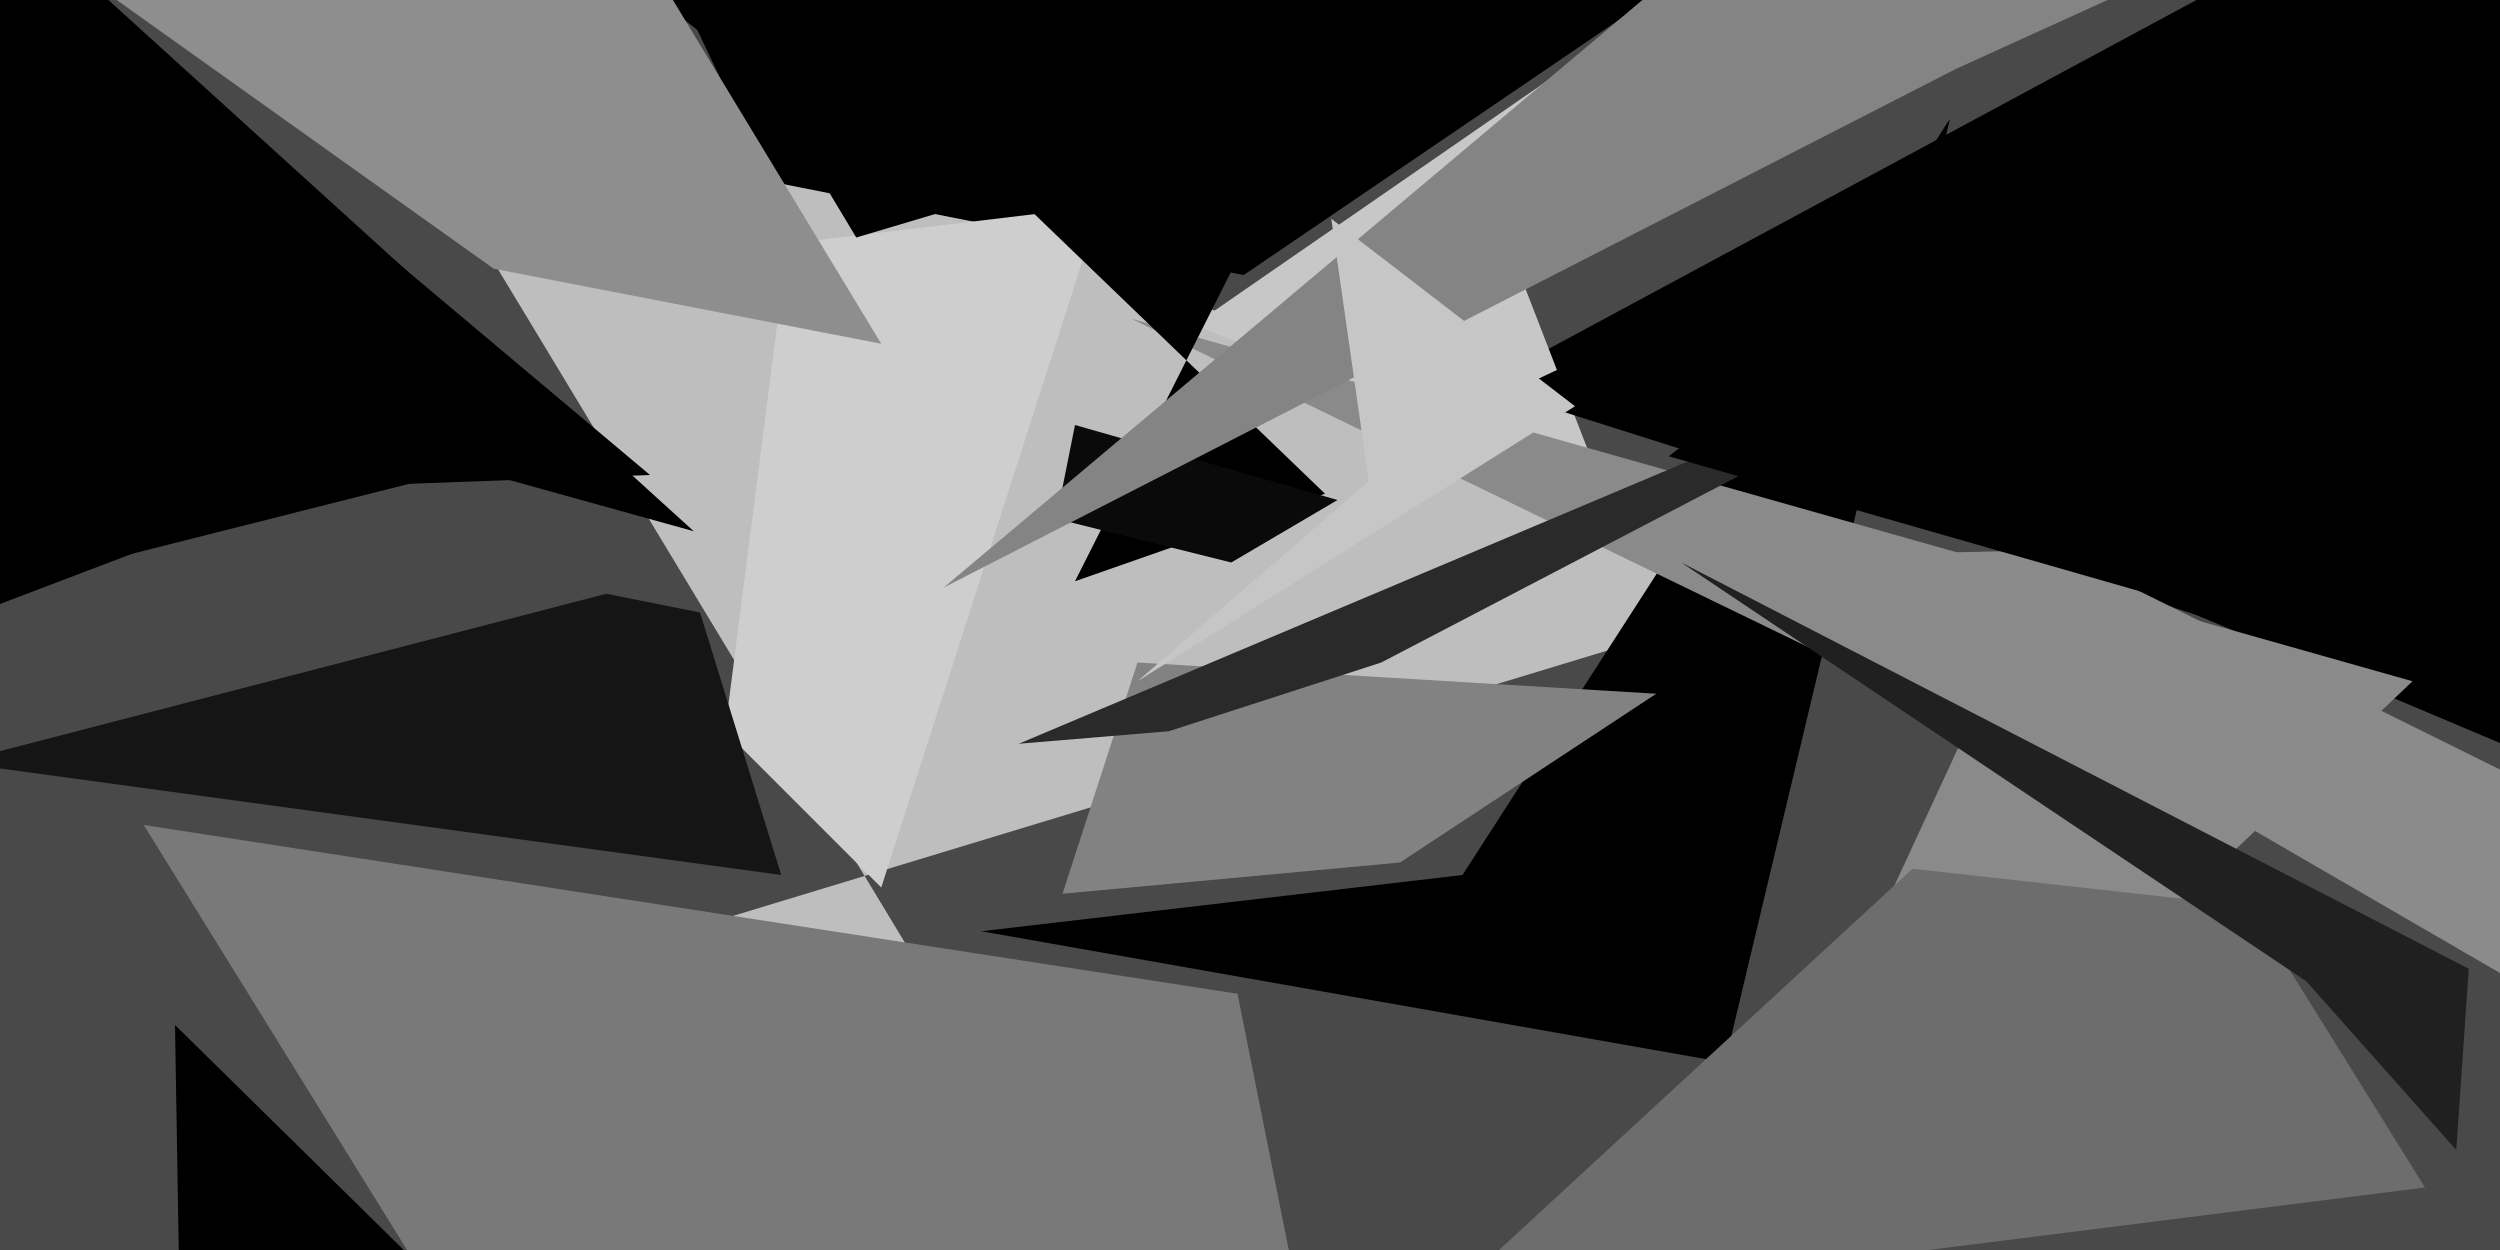<svg xmlns="http://www.w3.org/2000/svg" viewBox="0 0 400 200"><path fill="#494949" d="M0 0h400v200H0z"/><path fill="#bebebe" d="M189 224L47-11 297 92 96 153z"/><path d="M341 94l83 35-28-153-156 84zm-365 6l99-25 36 10L-8-23zM98-24l25 53 76 15 100-68z"/><path fill="#c7c7c7" d="M244 46l57-70-110 76 65 25z"/><path d="M157 149l119 21 36-151-78 121z"/><path d="M241 63l60 19 123 40-8-141z"/><path fill="#8a8a8a" d="M386 109L181 51l134 65-50 108z"/><path fill="#cecece" d="M126 39l-10 78 25 25 35-109z"/><path fill="#797979" d="M23 132l175 27 13 65H80z"/><path d="M231-24L172 93l40-14L105-24zM49 78l-71 27 7-129L104 76z"/><path fill="#151515" d="M97 95L-7 122l132 18-13-42z"/><path d="M75-24l47 37 15 25 168-50z"/><path fill="#8e8e8e" d="M101-11L-15-24l94 67 62 12z"/><path fill="#0a0a0a" d="M197 90l17-10-42-12-3 15z"/><path fill="#828282" d="M170 143l12-37 83 5-41 27z"/><path fill="#848484" d="M390-24l-107 7L151 94l162-83z"/><path fill="#6d6d6d" d="M229 210l159-20-28-45-54-6z"/><path d="M89 224l-61-60 1 60 65-6z"/><path fill="#2a2a2a" d="M163 119l173-73-115 60-34 11z"/><path fill="#8b8b8b" d="M329 88l-44 1 119 69 20-23z"/><path fill="#c6c6c6" d="M219 77l-6-42 39 30-70 44z"/><path fill="#202020" d="M393 184l2-29-126-65 100 67z"/><path d="M404 54l-67-35-70 54 157 45z"/></svg>